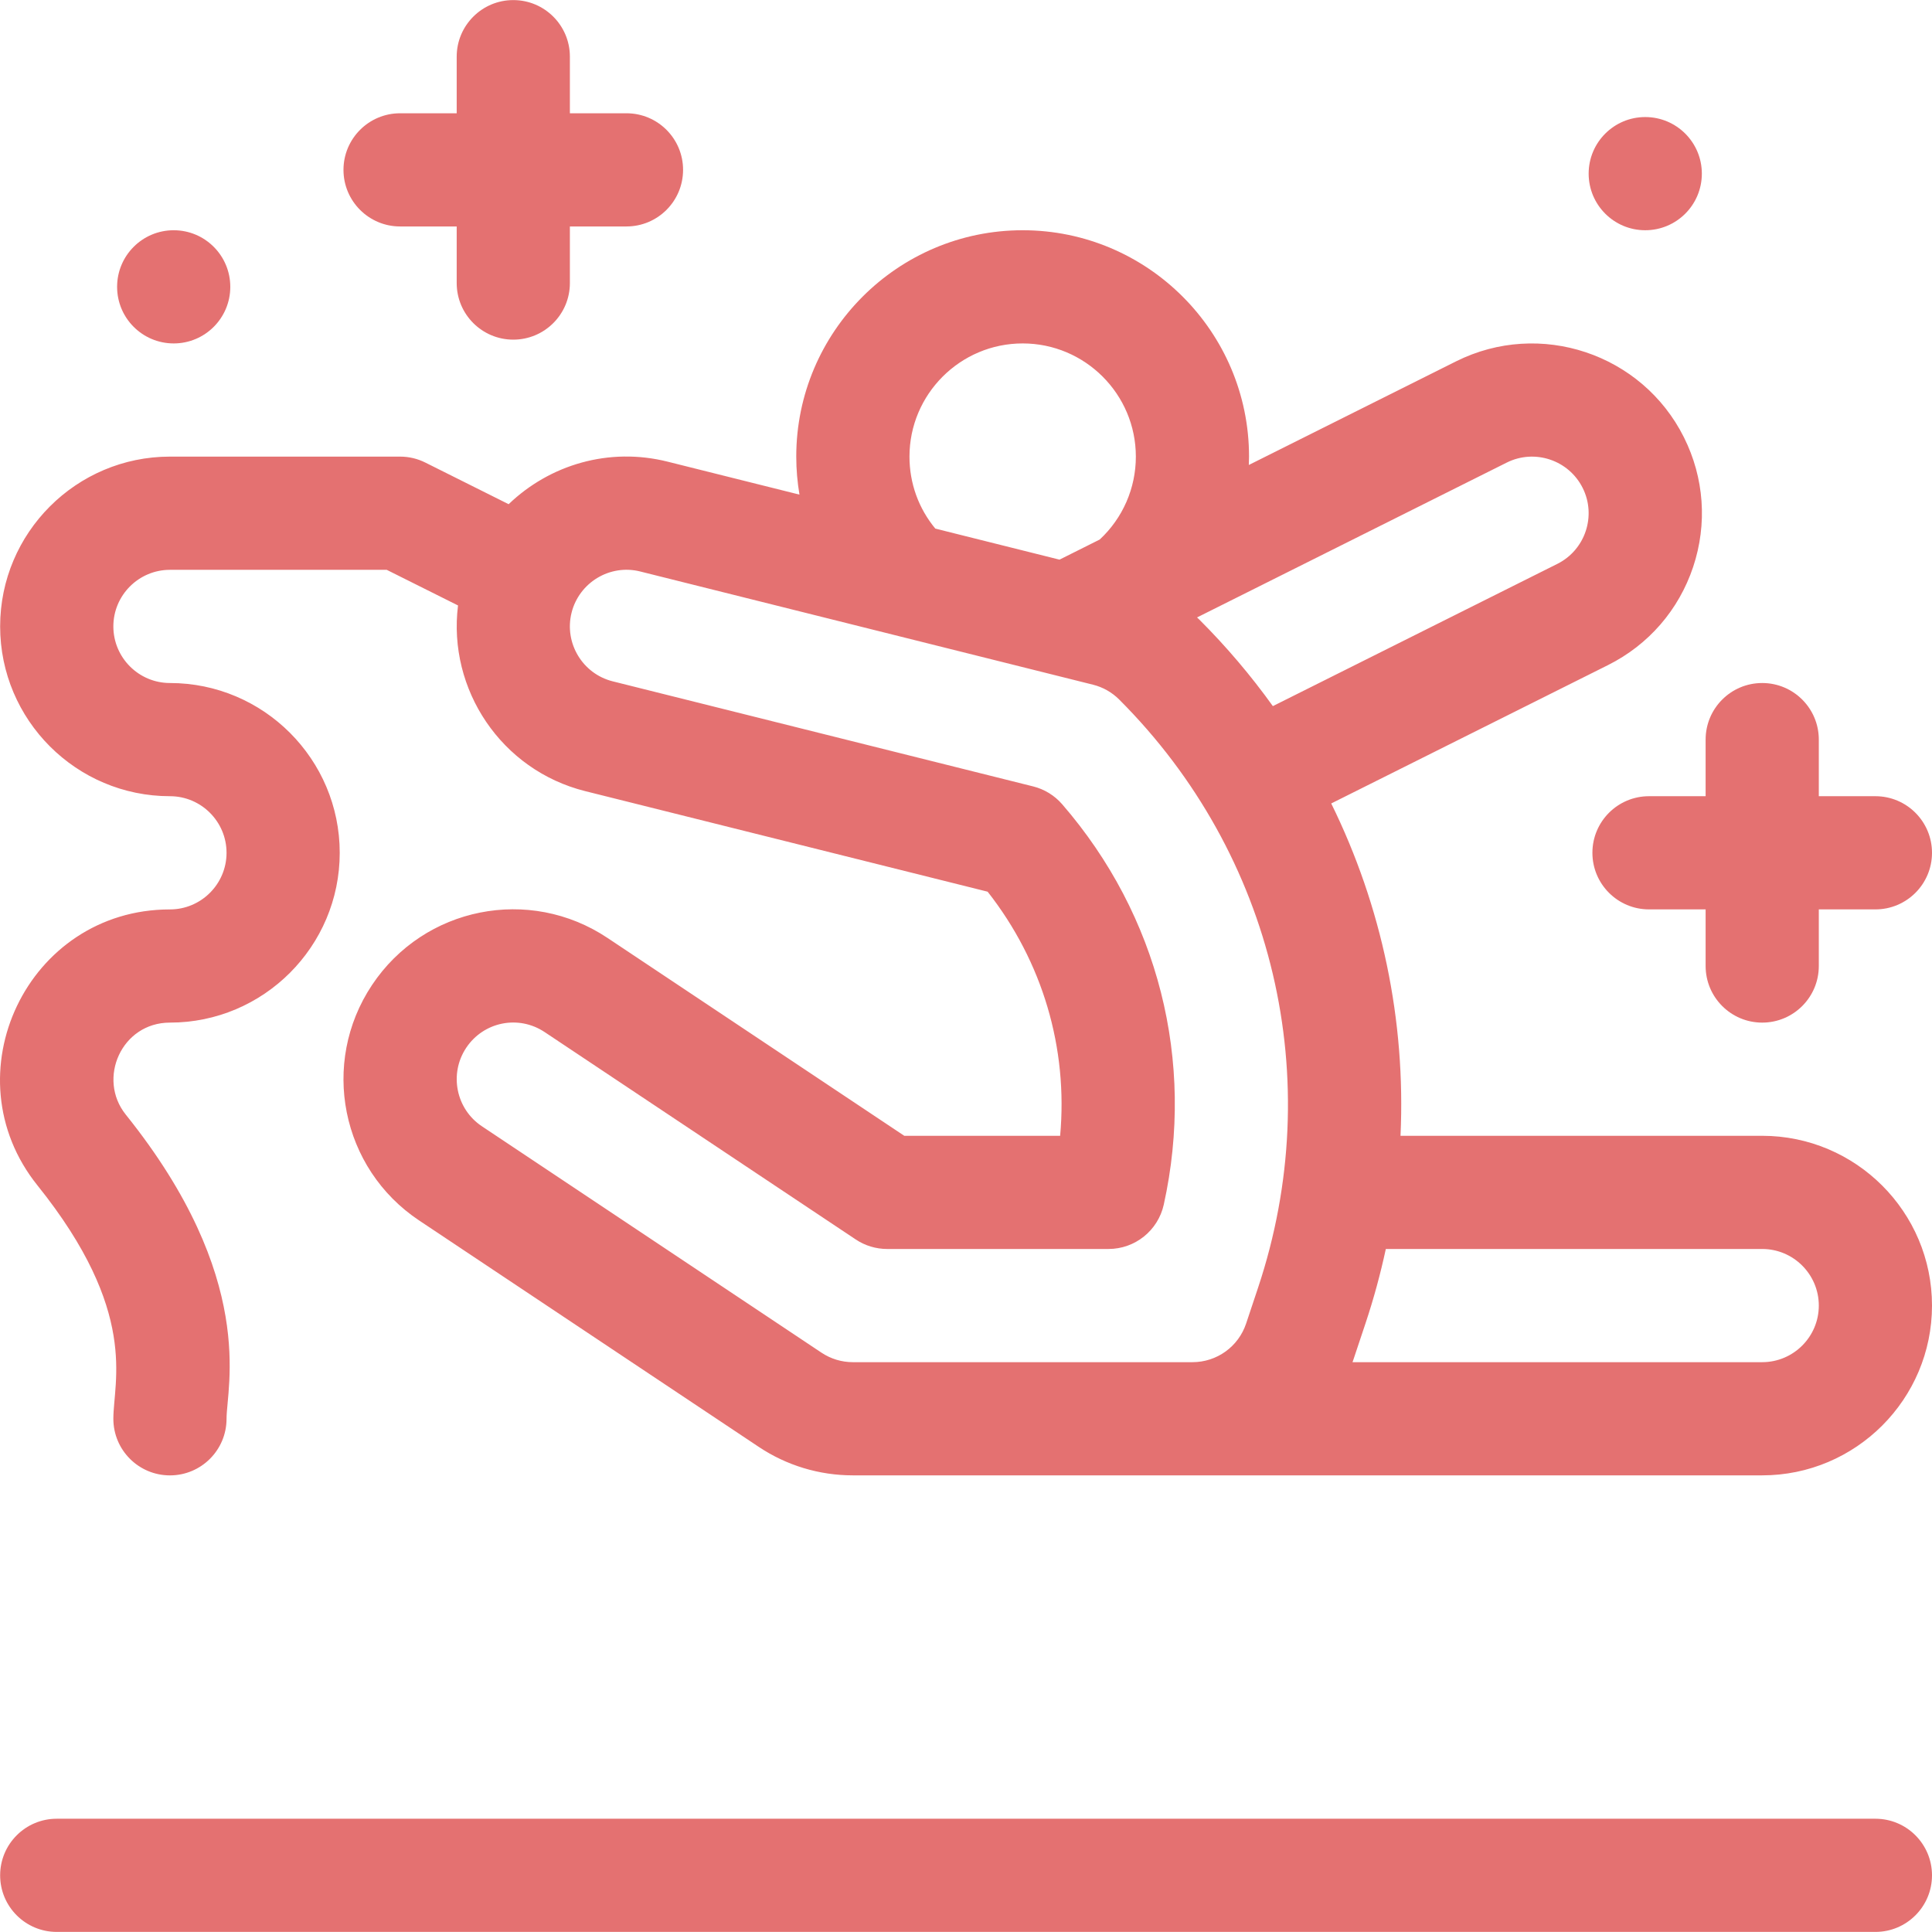 <svg width="70" height="70" viewBox="0 0 70 70" fill="none" xmlns="http://www.w3.org/2000/svg">
<g clip-path="url(#clip0)">
<path d="M6.294 12.443C7.426 12.443 8.344 11.525 8.344 10.393C8.344 9.26 7.426 8.342 6.294 8.342C5.161 8.342 4.243 9.26 4.243 10.393C4.243 11.525 5.161 12.443 6.294 12.443Z" fill="#E47171"/>
<path d="M59.61 8.342C60.743 8.342 61.661 7.424 61.661 6.291C61.661 5.159 60.743 4.241 59.61 4.241C58.478 4.241 57.56 5.159 57.56 6.291C57.56 7.424 58.478 8.342 59.61 8.342Z" fill="#E47171"/>
<path d="M63.848 41.152H50.743C50.936 36.978 50.07 32.844 48.233 29.111L58.26 24.098C59.73 23.363 60.826 22.099 61.346 20.541C61.865 18.982 61.747 17.314 61.011 15.843C59.493 12.811 55.791 11.576 52.757 13.092L45.247 16.847C45.251 16.746 45.255 16.645 45.255 16.544C45.255 12.021 41.576 8.342 37.053 8.342C32.53 8.342 28.85 12.021 28.85 16.544C28.85 17.011 28.891 17.471 28.966 17.921L24.194 16.728C22.066 16.193 19.921 16.836 18.429 18.268L15.413 16.761C15.128 16.618 14.815 16.544 14.496 16.544H6.157C2.765 16.544 0.005 19.304 0.005 22.696C0.005 26.088 2.765 28.848 6.157 28.848C7.288 28.848 8.208 29.768 8.208 30.899C8.208 32.029 7.288 32.95 6.157 32.95C0.985 32.95 -1.853 38.95 1.358 42.95C5.038 47.536 4.107 50.037 4.107 51.405C4.107 52.538 5.025 53.456 6.157 53.456C7.29 53.456 8.208 52.538 8.208 51.405C8.208 50.257 9.327 46.327 4.556 40.383C3.514 39.084 4.402 37.051 6.157 37.051C9.549 37.051 12.309 34.291 12.309 30.899C12.309 27.507 9.549 24.747 6.157 24.747C5.027 24.747 4.107 23.827 4.107 22.696C4.107 21.566 5.027 20.646 6.157 20.646H14.012L16.595 21.937C16.216 24.979 18.161 27.904 21.206 28.665L35.784 32.308C37.778 34.847 38.699 37.976 38.411 41.152H32.764L22.011 33.983C19.182 32.095 15.369 32.853 13.479 35.689C11.594 38.518 12.357 42.334 15.185 44.219L27.489 52.422C28.503 53.098 29.683 53.455 30.901 53.455C32.394 53.455 62.214 53.455 63.848 53.455C67.24 53.455 70 50.695 70 47.303C70 43.911 67.24 41.152 63.848 41.152ZM54.591 16.761C55.602 16.255 56.837 16.667 57.343 17.678C57.849 18.689 57.438 19.924 56.426 20.43L46.118 25.584C45.327 24.482 44.439 23.433 43.456 22.451C43.429 22.423 43.399 22.398 43.371 22.371L54.591 16.761ZM37.053 12.443C39.315 12.443 41.154 14.283 41.154 16.544C41.154 17.689 40.68 18.772 39.845 19.548L38.388 20.277L33.888 19.152C33.282 18.42 32.952 17.511 32.952 16.544C32.952 14.283 34.792 12.443 37.053 12.443ZM45.583 46.653L45.15 47.952C44.871 48.791 44.09 49.354 43.205 49.354C42.039 49.354 32.586 49.354 30.901 49.354C30.495 49.354 30.102 49.235 29.764 49.01L17.46 40.807C16.519 40.18 16.265 38.904 16.892 37.963C17.52 37.02 18.786 36.762 19.735 37.395L31.005 44.908C31.342 45.133 31.738 45.253 32.143 45.253H40.163C41.125 45.253 41.958 44.584 42.166 43.644C43.312 38.45 41.97 33.163 38.485 29.14C38.209 28.821 37.841 28.595 37.432 28.493L22.2 24.686C21.104 24.412 20.435 23.296 20.709 22.199C20.983 21.107 22.096 20.429 23.197 20.706L39.602 24.808C39.962 24.898 40.29 25.084 40.553 25.348C46.166 30.96 48.093 39.124 45.583 46.653ZM63.848 49.354H49.004C49.016 49.319 49.029 49.284 49.041 49.248L49.474 47.95C49.772 47.057 50.016 46.157 50.211 45.253H63.848C64.979 45.253 65.899 46.173 65.899 47.304C65.899 48.434 64.979 49.354 63.848 49.354Z" fill="#E47171"/>
<path d="M67.949 65.896H2.056C0.923 65.896 0.005 66.814 0.005 67.947C0.005 69.079 0.923 69.997 2.056 69.997H67.949C69.082 69.997 70 69.079 70 67.947C70 66.814 69.082 65.896 67.949 65.896Z" fill="#E47171"/>
<path d="M22.698 4.104H20.648V2.053C20.648 0.921 19.73 0.003 18.597 0.003C17.465 0.003 16.547 0.921 16.547 2.053V4.104H14.496C13.364 4.104 12.445 5.022 12.445 6.155C12.445 7.287 13.364 8.205 14.496 8.205H16.547V10.256C16.547 11.388 17.465 12.306 18.597 12.306C19.73 12.306 20.648 11.388 20.648 10.256V8.205H22.698C23.831 8.205 24.749 7.287 24.749 6.154C24.749 5.022 23.831 4.104 22.698 4.104Z" fill="#E47171"/>
<path d="M67.95 28.848H65.899V26.797C65.899 25.665 64.981 24.747 63.848 24.747C62.716 24.747 61.798 25.665 61.798 26.797V28.848H59.747C58.614 28.848 57.696 29.766 57.696 30.899C57.696 32.031 58.614 32.949 59.747 32.949H61.798V35C61.798 36.132 62.716 37.051 63.848 37.051C64.981 37.051 65.899 36.132 65.899 35V32.949H67.95C69.082 32.949 70 32.031 70 30.899C70 29.766 69.082 28.848 67.95 28.848Z" fill="#E47171"/>
</g>
<defs>
<clipPath id="clip0">
<rect width="70" height="70" fill="white"/>
</clipPath>
</defs>
</svg>
